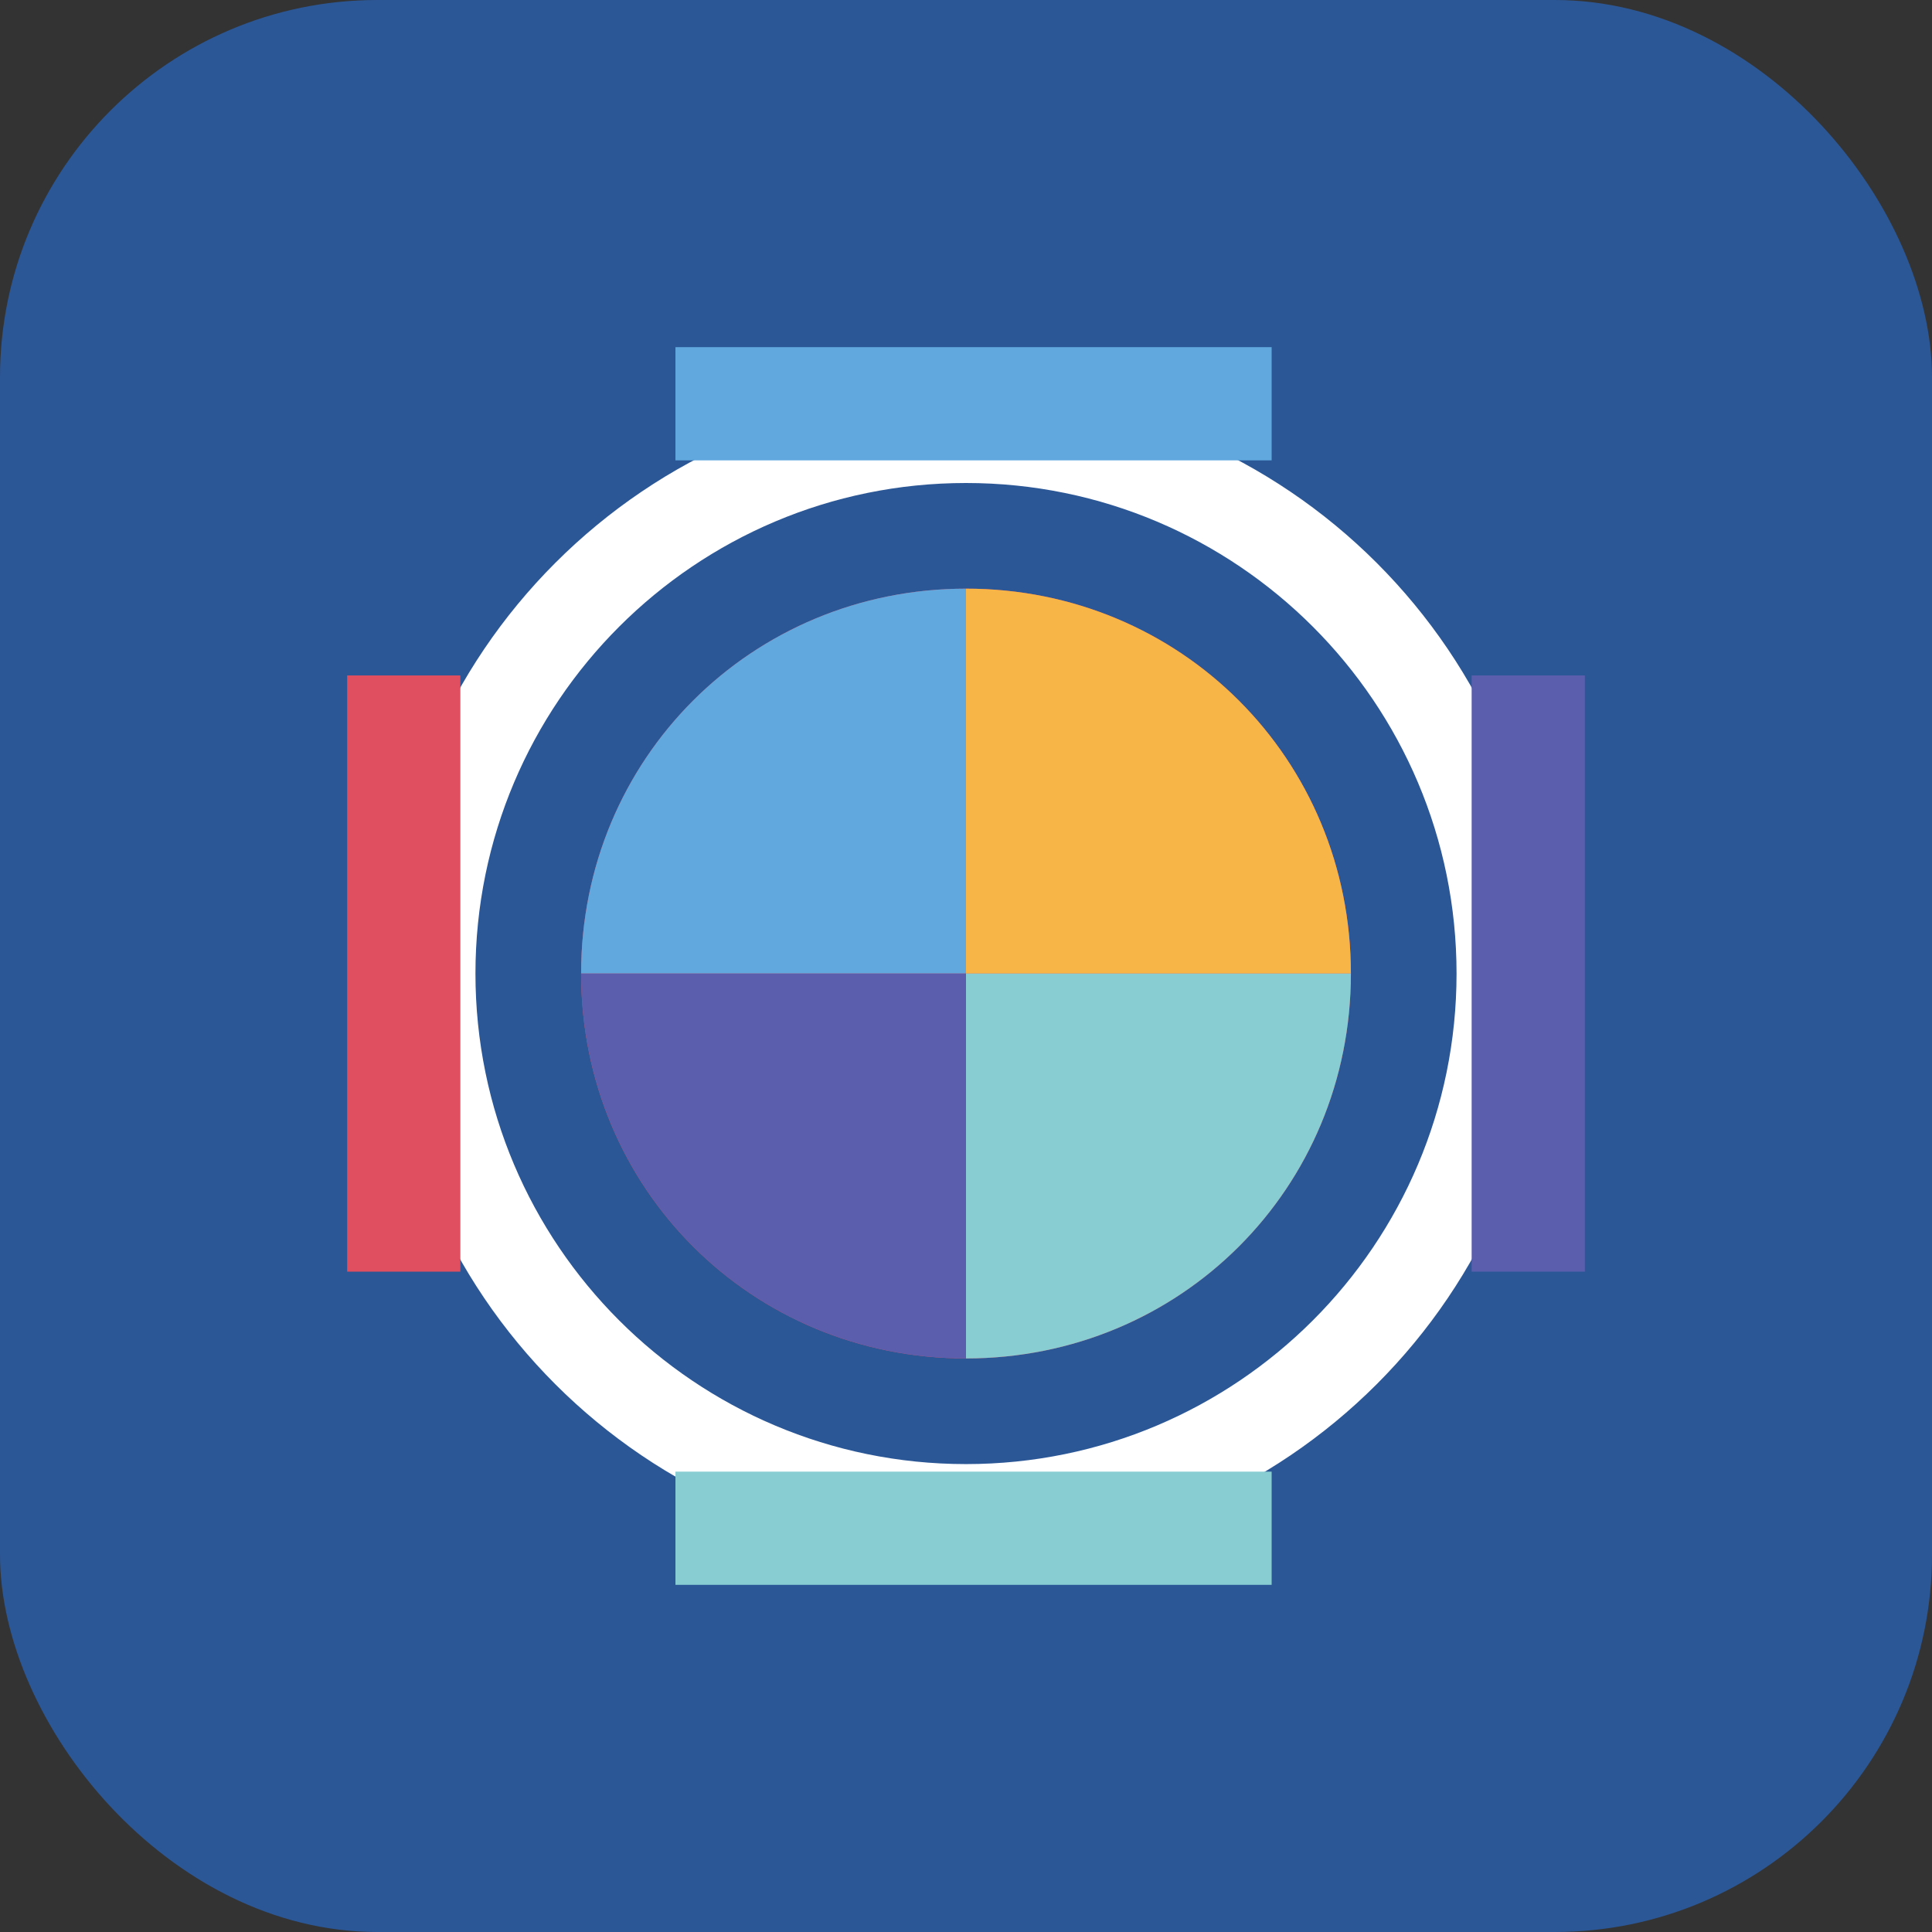 <?xml version="1.0" encoding="UTF-8" standalone="no"?>
<svg width="512" height="512" viewBox="0 0 512 512" fill="none" xmlns="http://www.w3.org/2000/svg">
  <rect x="0" y="0" width="512" height="512" fill="#333333" stroke="none"/>
  <rect width="512" height="512" rx="100" fill="#2B5797"/>
  <path d="M256 104C171.103 104 102 173.103 102 258C102 342.897 171.103 412 256 412C340.897 412 410 342.897 410 258C410 173.103 340.897 104 256 104ZM256 388C184.215 388 126 329.785 126 258C126 186.215 184.215 128 256 128C327.785 128 386 186.215 386 258C386 329.785 327.785 388 256 388Z" fill="#FFFFFF"/>
  <path d="M358 258C358 314.885 312.885 360 256 360C199.115 360 154 314.885 154 258C154 201.115 199.115 156 256 156C312.885 156 358 201.115 358 258Z" fill="#E04F5F"/>
  <path d="M256 156V258H358C358 201.115 312.885 156 256 156Z" fill="#F7B548"/>
  <path d="M256 258L358 258C358 314.885 312.885 360 256 360L256 258Z" fill="#87CDD2"/>
  <path d="M256 258H154C154 201.115 199.115 156 256 156V258Z" fill="#61A8DE"/>
  <path d="M154 258L256 258V360C199.115 360 154 314.885 154 258Z" fill="#5B5EAD"/>
  <path d="M92 179L122 179L122 337L92 337L92 179Z" fill="#E04F5F"/>
  <path d="M390 179L420 179L420 337L390 337L390 179Z" fill="#5B5EAD"/>
  <path d="M179 92L337 92L337 122L179 122L179 92Z" fill="#61A8DE"/>
  <path d="M179 390L337 390L337 420L179 420L179 390Z" fill="#87CDD2"/>
</svg>